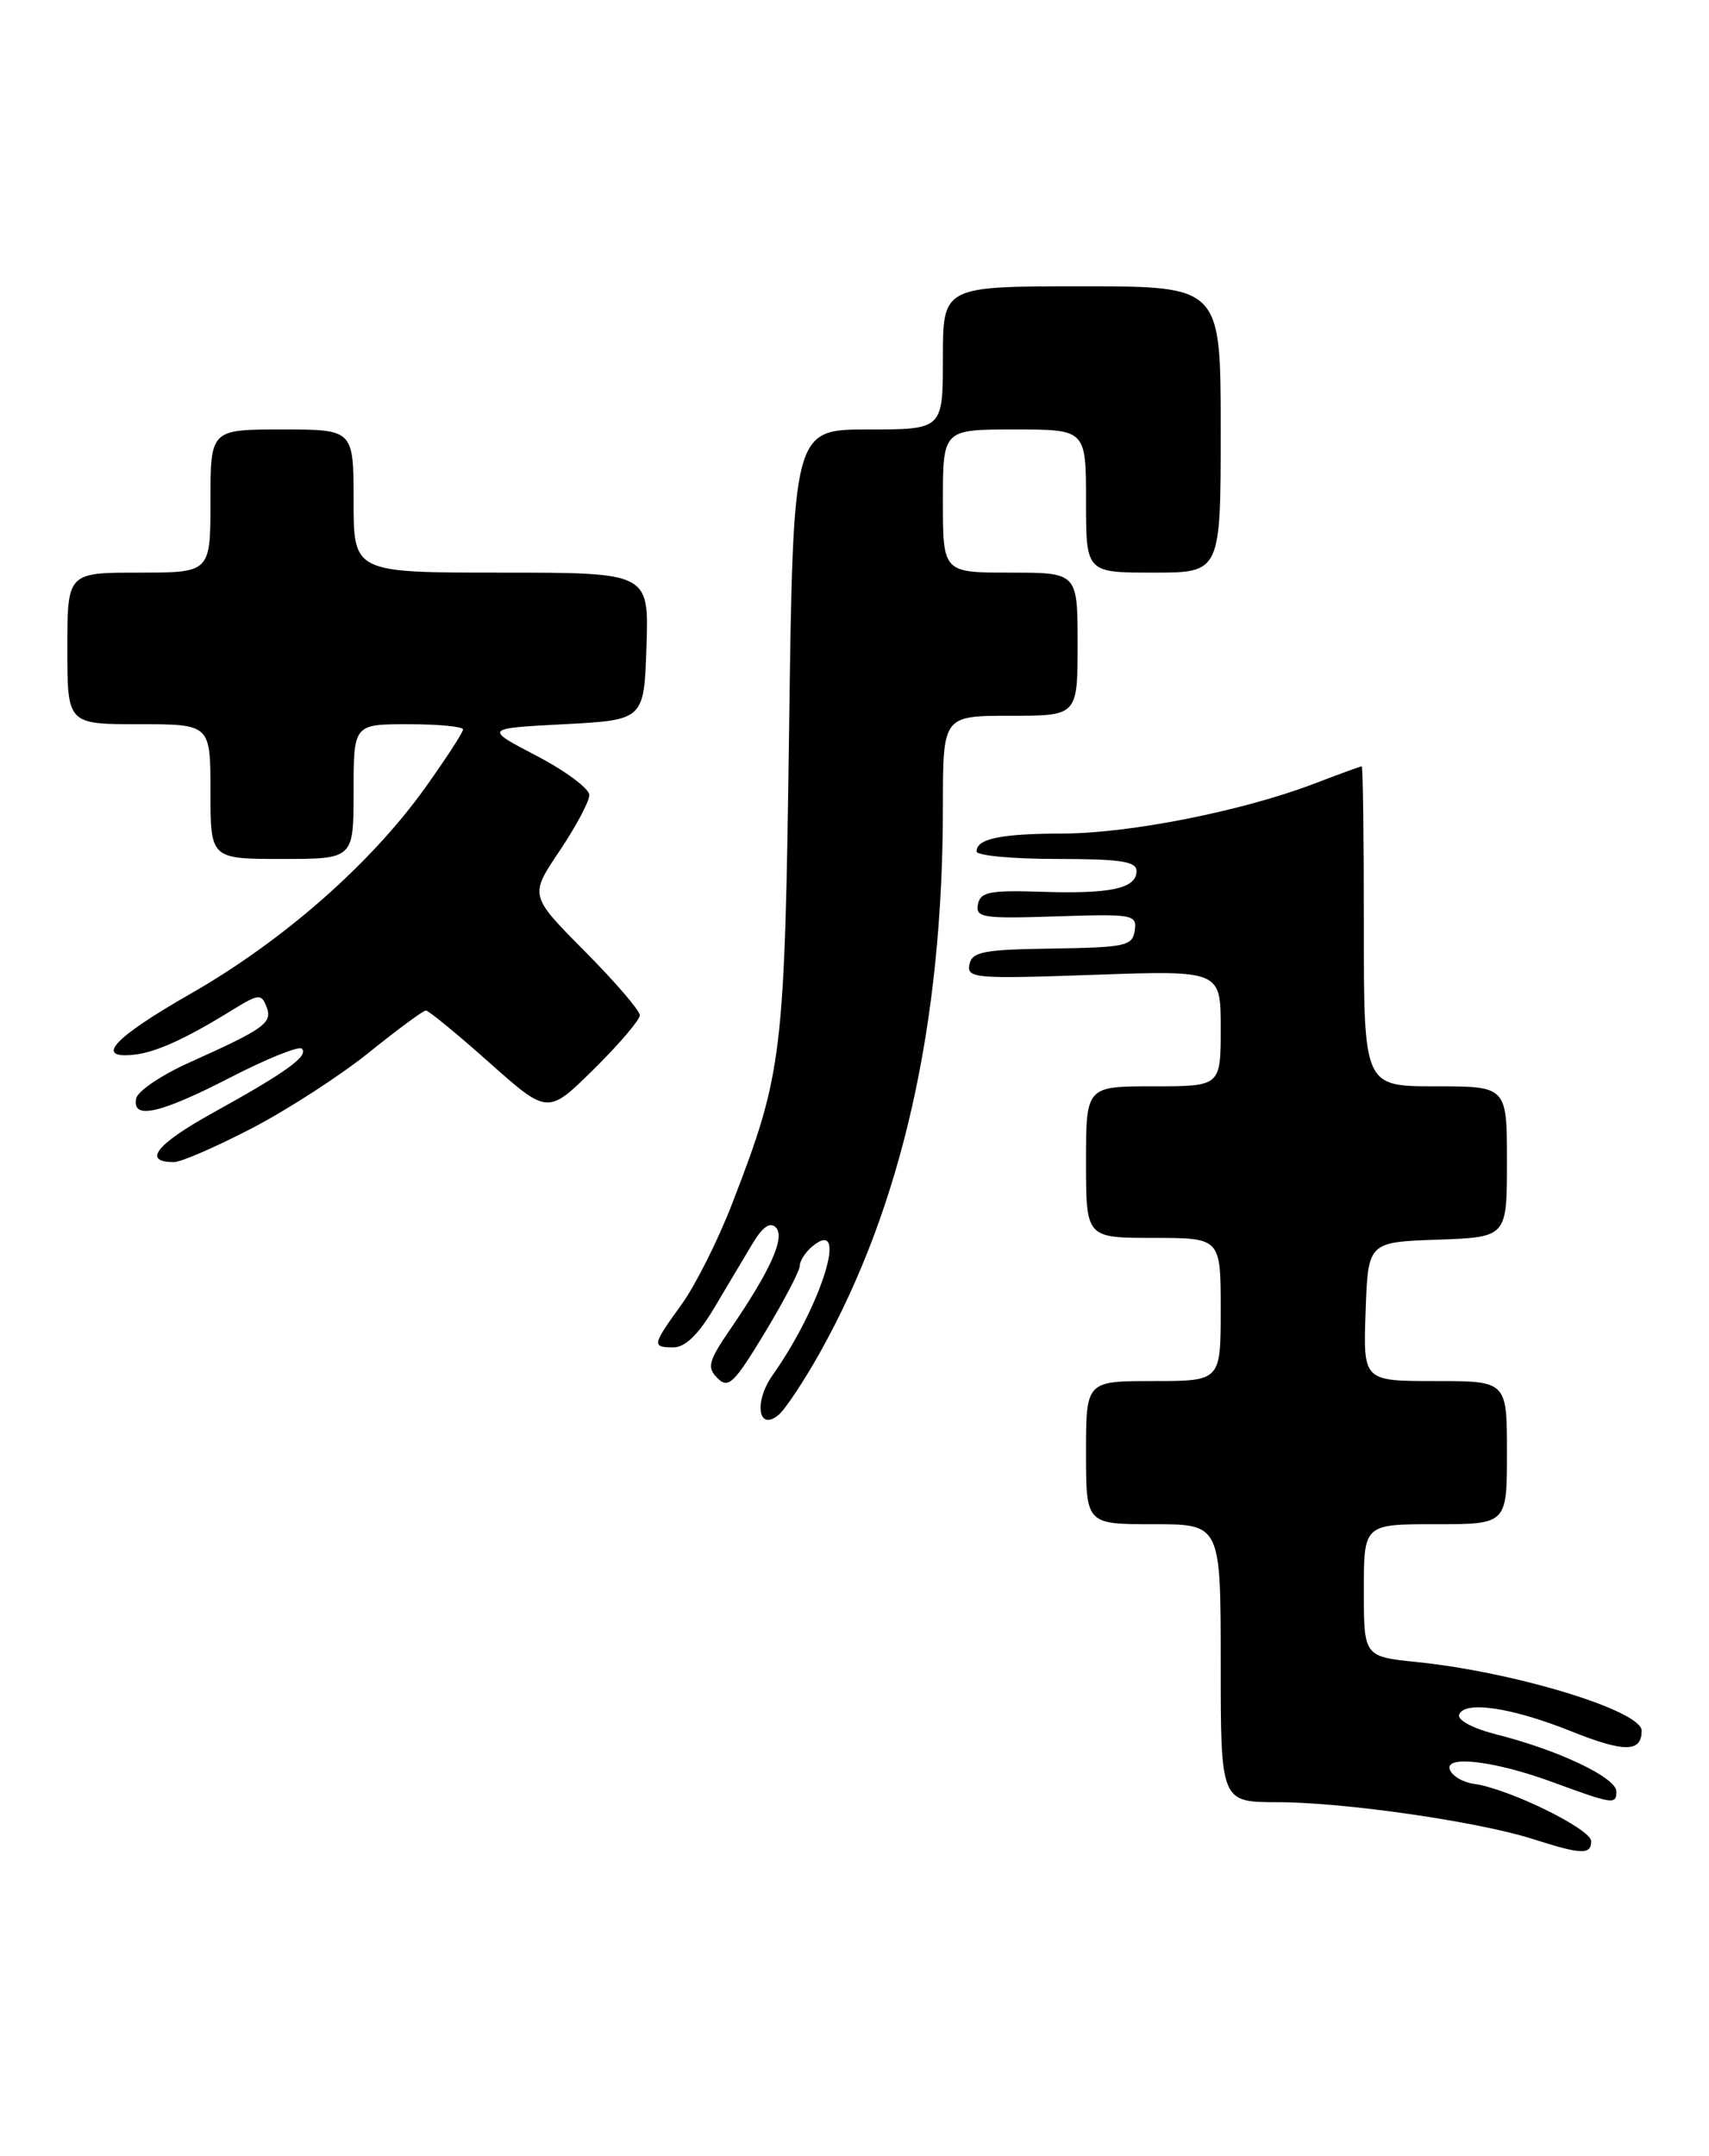 <?xml version="1.0" encoding="UTF-8" standalone="no"?>
<!DOCTYPE svg PUBLIC "-//W3C//DTD SVG 1.1//EN" "http://www.w3.org/Graphics/SVG/1.1/DTD/svg11.dtd" >
<svg xmlns="http://www.w3.org/2000/svg" xmlns:xlink="http://www.w3.org/1999/xlink" version="1.1" viewBox="0 0 203 256">
 <g >
 <path fill="currentColor"
d=" M 189.00 218.64 C 189.00 217.19 179.18 212.39 175.08 211.83 C 173.75 211.65 172.45 210.87 172.20 210.10 C 171.64 208.40 177.63 209.14 184.29 211.58 C 191.58 214.26 192.00 214.33 192.00 212.74 C 192.00 211.09 185.10 207.81 177.70 205.95 C 174.98 205.26 173.09 204.26 173.32 203.62 C 173.92 201.92 179.54 202.75 186.63 205.59 C 192.96 208.12 195.00 208.10 195.00 205.52 C 195.00 203.15 180.00 198.57 168.33 197.37 C 162.00 196.72 162.00 196.72 162.00 188.86 C 162.00 181.00 162.00 181.00 170.50 181.00 C 179.00 181.00 179.00 181.00 179.00 172.50 C 179.00 164.00 179.00 164.00 170.46 164.00 C 161.92 164.00 161.92 164.00 162.21 155.75 C 162.50 147.50 162.50 147.50 170.75 147.21 C 179.00 146.92 179.00 146.92 179.00 137.96 C 179.00 129.00 179.00 129.00 170.50 129.00 C 162.00 129.00 162.00 129.00 162.00 110.00 C 162.00 99.55 161.89 91.00 161.75 91.00 C 161.61 91.00 159.03 91.94 156.00 93.10 C 147.52 96.32 134.25 98.95 126.33 98.98 C 118.87 99.00 116.00 99.59 116.00 101.11 C 116.00 101.60 120.28 102.00 125.50 102.00 C 133.08 102.00 135.00 102.29 135.00 103.43 C 135.00 105.50 131.98 106.17 123.75 105.90 C 117.55 105.70 116.45 105.91 116.16 107.40 C 115.86 108.97 116.75 109.11 125.45 108.82 C 134.60 108.52 135.06 108.60 134.79 110.50 C 134.52 112.33 133.68 112.51 125.00 112.64 C 116.80 112.76 115.45 113.02 115.15 114.54 C 114.82 116.17 115.86 116.26 129.90 115.76 C 145.00 115.23 145.00 115.23 145.00 122.11 C 145.00 129.00 145.00 129.00 137.00 129.00 C 129.00 129.00 129.00 129.00 129.00 138.00 C 129.00 147.00 129.00 147.00 137.00 147.00 C 145.00 147.00 145.00 147.00 145.00 155.50 C 145.00 164.00 145.00 164.00 137.00 164.00 C 129.00 164.00 129.00 164.00 129.00 172.50 C 129.00 181.00 129.00 181.00 137.00 181.00 C 145.00 181.00 145.00 181.00 145.00 197.50 C 145.00 214.00 145.00 214.00 151.75 214.01 C 159.64 214.01 175.55 216.31 182.00 218.36 C 187.87 220.24 189.00 220.28 189.00 218.64 Z  M 97.40 160.61 C 107.14 143.20 112.00 121.60 112.00 95.78 C 112.00 85.00 112.00 85.00 120.00 85.00 C 128.00 85.00 128.00 85.00 128.00 76.50 C 128.00 68.00 128.00 68.00 120.00 68.00 C 112.00 68.00 112.00 68.00 112.00 59.50 C 112.00 51.00 112.00 51.00 120.50 51.00 C 129.00 51.00 129.00 51.00 129.00 59.50 C 129.00 68.00 129.00 68.00 137.00 68.00 C 145.00 68.00 145.00 68.00 145.00 51.00 C 145.00 34.00 145.00 34.00 128.50 34.00 C 112.00 34.00 112.00 34.00 112.00 42.50 C 112.00 51.00 112.00 51.00 103.10 51.00 C 94.21 51.00 94.21 51.00 93.73 86.75 C 93.20 125.51 92.99 127.32 86.98 142.90 C 85.31 147.24 82.60 152.63 80.97 154.89 C 77.45 159.75 77.40 160.00 80.02 160.00 C 81.37 160.00 82.97 158.45 84.77 155.42 C 86.27 152.90 88.32 149.47 89.32 147.79 C 90.55 145.71 91.46 145.06 92.15 145.75 C 93.30 146.90 91.55 150.83 86.74 157.85 C 84.13 161.67 83.95 162.38 85.23 163.66 C 86.52 164.95 87.20 164.28 90.85 158.25 C 93.13 154.47 95.00 150.90 95.00 150.31 C 95.00 149.73 95.67 148.69 96.49 148.01 C 100.91 144.34 97.62 155.00 91.78 163.29 C 89.52 166.48 90.05 170.04 92.48 168.02 C 93.28 167.35 95.49 164.02 97.40 160.61 Z  M 29.92 133.98 C 34.17 131.77 40.43 127.72 43.83 124.98 C 47.23 122.24 50.27 120.00 50.59 120.00 C 50.91 120.00 54.30 122.78 58.12 126.18 C 65.07 132.36 65.07 132.36 70.54 126.96 C 73.54 124.00 76.00 121.11 76.00 120.56 C 76.00 120.00 73.05 116.58 69.45 112.95 C 62.90 106.35 62.90 106.35 66.45 101.07 C 68.40 98.17 70.00 95.18 70.00 94.41 C 70.00 93.65 67.19 91.56 63.75 89.76 C 57.50 86.50 57.50 86.50 67.00 86.00 C 76.50 85.50 76.50 85.50 76.79 76.75 C 77.08 68.00 77.08 68.00 59.54 68.00 C 42.00 68.00 42.00 68.00 42.00 59.50 C 42.00 51.00 42.00 51.00 33.50 51.00 C 25.00 51.00 25.00 51.00 25.00 59.50 C 25.00 68.00 25.00 68.00 16.50 68.00 C 8.00 68.00 8.00 68.00 8.00 77.00 C 8.00 86.00 8.00 86.00 16.50 86.00 C 25.00 86.00 25.00 86.00 25.00 94.00 C 25.00 102.00 25.00 102.00 33.50 102.00 C 42.00 102.00 42.00 102.00 42.00 94.00 C 42.00 86.00 42.00 86.00 48.50 86.00 C 52.08 86.00 55.00 86.28 55.00 86.62 C 55.00 86.97 53.00 90.05 50.55 93.48 C 44.09 102.54 33.65 111.71 22.65 118.00 C 13.41 123.28 11.11 125.81 16.05 125.23 C 18.59 124.93 22.16 123.30 27.54 119.97 C 30.72 118.01 31.05 117.98 31.65 119.54 C 32.40 121.47 31.47 122.14 22.50 126.17 C 19.20 127.65 16.35 129.57 16.18 130.43 C 15.64 133.01 18.96 132.28 27.36 127.95 C 31.69 125.72 35.51 124.18 35.86 124.53 C 36.71 125.38 33.97 127.35 25.25 132.17 C 18.55 135.88 16.88 138.00 20.66 138.00 C 21.50 138.00 25.67 136.19 29.92 133.98 Z "/>
</g>
</svg>